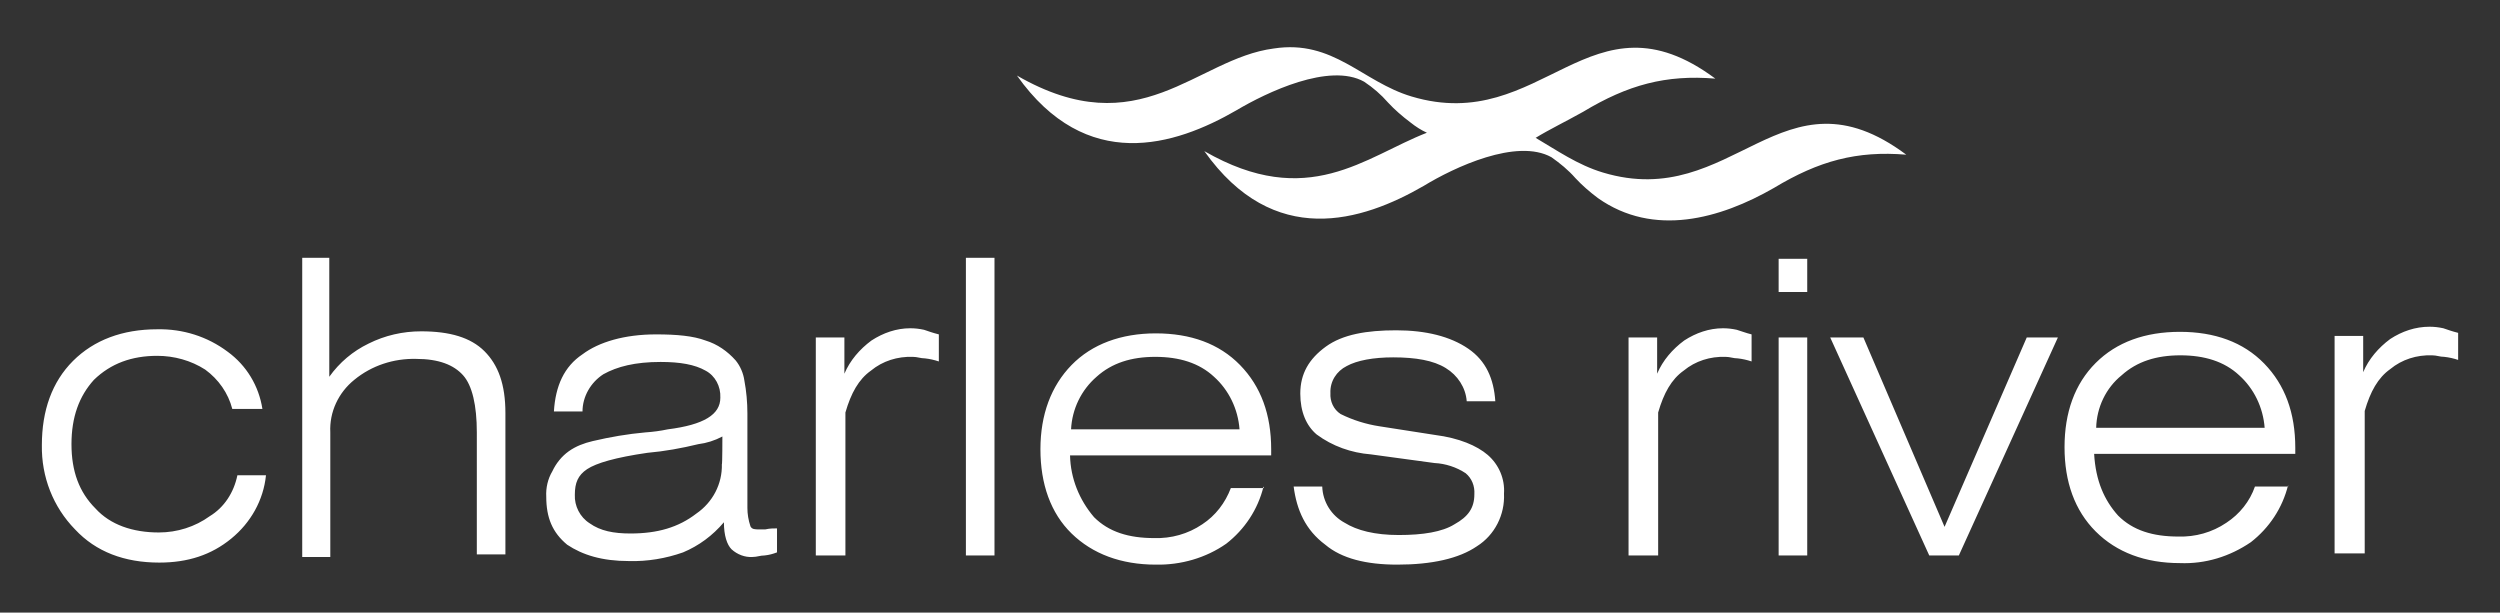 <?xml version="1.0" encoding="utf-8"?>
<!-- Generator: Adobe Illustrator 25.1.0, SVG Export Plug-In . SVG Version: 6.00 Build 0)  -->
<svg version="1.1" id="Layer_1" xmlns="http://www.w3.org/2000/svg" xmlns:xlink="http://www.w3.org/1999/xlink" x="0px" y="0px"
	 viewBox="0 0 489.7 120" style="enable-background:new 0 0 489.7 120;" xml:space="preserve">
<rect x="0" y="0" width="489.7" height="120" fill="#333333" stroke="none"/>
<style type="text/css">
	.st0{fill:#FFFFFF;}
</style>
<path class="st0" d="M310.1,21.9c8.8-5.3,16.2-7.3,25.9-6.5c-24.5-18.2-33.8,11.2-59.5,3.5c-9.7-2.9-15.3-11.2-27-9.4
	c-15.3,2-26.2,19.2-50.3,5.3c13.6,19.2,30.9,13.8,43,6.8c5.9-3.5,18.2-9.4,25-5.6c1.8,1.2,3.3,2.5,4.7,4.1c1.3,1.4,2.8,2.7,4.4,3.9
	l0,0c1,0.8,2.1,1.5,3.2,2c-12.1,4.7-23.3,15.3-43.6,3.6c13.6,19.2,30.9,13.8,43,6.8c5.9-3.6,18.2-9.4,25-5.6
	c1.7,1.2,3.3,2.5,4.7,4.1c1.3,1.4,2.8,2.7,4.4,3.9l0,0c10.9,7.7,23.9,4.1,34.5-2c8.8-5.3,16.2-7.3,25.9-6.5
	C349,12.1,339.6,41.5,314,33.8c-5-1.5-9.1-4.4-13.2-6.8C303.4,25.4,306.9,23.7,310.1,21.9"/>
<path class="st0" d="M46.5,93.1h5.6c-0.5,4.9-3,9.3-6.8,12.4c-3.9,3.2-8.5,4.7-14.1,4.7c-6.8,0-12.4-2.1-16.5-6.5
	c-4.3-4.4-6.6-10.3-6.5-16.5c0-6.8,2-12.4,6.1-16.5s9.7-6.2,16.5-6.2c5-0.1,9.8,1.4,13.8,4.4c3.7,2.7,6.1,6.7,6.8,11.2h-5.9
	c-0.8-3.1-2.7-5.8-5.3-7.7c-2.8-1.8-6.1-2.7-9.4-2.7c-5,0-9.1,1.5-12.4,4.7C15.5,77.6,14,81.7,14,87s1.5,9.4,4.7,12.6
	c2.9,3.2,7.3,4.7,12.4,4.7c3.6,0,7.1-1.1,10-3.2C43.9,99.4,45.8,96.5,46.5,93.1 M59.2,108.8V50.5h5.3v23.3c2-2.8,4.6-5,7.7-6.5
	c3.2-1.6,6.7-2.4,10.3-2.4c5.6,0,9.7,1.2,12.4,3.9S99,75.3,99,80.9v27.7h-5.6V84.7c0-5.3-0.9-9.2-2.7-11.2s-4.7-3.2-9.2-3.2
	c-4.4-0.1-8.7,1.3-12.1,4.1c-3.1,2.5-4.9,6.3-4.7,10.3v24.4h-5.5L59.2,108.8L59.2,108.8z M152.2,103.5v4.7c-0.8,0.3-1.5,0.5-2.4,0.6
	c-0.9,0-1.5,0.3-2.4,0.3c-1.5,0.1-3-0.5-4.1-1.5c-0.9-0.9-1.5-2.7-1.5-5.3c-2.2,2.6-4.9,4.6-8,5.9c-3.4,1.2-7,1.8-10.6,1.7
	c-5.3,0-9.1-1.2-12.1-3.2c-2.9-2.4-4.1-5.3-4.1-9.4c-0.1-1.7,0.3-3.5,1.2-5c0.7-1.5,1.8-2.9,3.2-3.9s3-1.6,4.7-2
	c3.4-0.8,6.9-1.4,10.3-1.7c1.5-0.1,3-0.3,4.4-0.6c7.1-0.9,10.3-2.9,10.3-6.2c0.1-2.2-1-4.3-2.9-5.3c-2.1-1.2-5-1.7-8.8-1.7
	c-5,0-8.5,0.9-11.2,2.4c-2.5,1.6-4.1,4.4-4.1,7.3h-5.6c0.3-5,2-8.8,5.6-11.2c3.2-2.4,8.2-3.9,14.4-3.9c4.1,0,7.3,0.3,9.7,1.2
	c2.3,0.7,4.3,2.1,5.9,3.9c0.9,1.1,1.5,2.5,1.7,3.9c0.4,2.1,0.6,4.3,0.6,6.5v18.5c0,1.2,0.2,2.4,0.6,3.6c0.3,0.6,0.9,0.6,1.7,0.6h1.2
	C150.8,103.5,151.5,103.5,152.2,103.5L152.2,103.5z M141.5,85.5c-1.5,0.8-3.1,1.3-4.7,1.5c-3.3,0.8-6.6,1.4-10,1.7
	c-6.2,0.9-10,2-11.8,3.2s-2.4,2.7-2.4,5c-0.1,2.2,1,4.4,2.9,5.6c2.1,1.5,4.7,2,8,2c5.3,0,9.4-1.2,12.9-3.9c3.2-2.2,5.1-5.8,5-9.7
	C141.5,91.1,141.5,85.5,141.5,85.5L141.5,85.5z M165.4,108.8h-5.6V66.1h5.6v7.1c1.1-2.6,3-4.8,5.3-6.5c2.3-1.5,4.9-2.4,7.6-2.4
	c0.9,0,1.8,0.1,2.7,0.3c0.9,0.3,1.7,0.6,2.9,0.9v5.3c-0.9-0.3-1.8-0.5-2.7-0.6c-0.9,0-1.5-0.3-2.4-0.3c-3-0.1-5.9,0.8-8.2,2.7
	c-2.4,1.7-3.9,4.4-5,8.2v28C165.6,108.8,165.4,108.8,165.4,108.8z M189.2,108.8V50.5h5.6v58.3H189.2z M209.8,84.1h33
	c-0.3-4-2.1-7.7-5-10.3c-2.9-2.7-6.8-3.9-11.5-3.9s-8.5,1.2-11.5,3.9C211.8,76.4,210,80.1,209.8,84.1L209.8,84.1z M247.5,95.3
	c-1.1,4.5-3.7,8.4-7.3,11.2c-4,2.8-8.9,4.2-13.8,4.1c-6.8,0-12.4-2.1-16.5-6.1s-6.1-9.7-6.1-16.5s2.1-12.4,6.1-16.5
	s9.7-6.2,16.5-6.2s12.4,2,16.5,6.2c4.1,4.2,6.1,9.7,6.1,16.5v1.2h-39.4c0.1,4.5,1.8,8.7,4.7,12.1c2.9,2.9,6.8,4.1,11.8,4.1
	c3.3,0.1,6.6-0.8,9.4-2.7c2.6-1.7,4.5-4.2,5.6-7.1h6.5L247.5,95.3z M253.4,95.3h5.6c0.1,3,1.8,5.7,4.4,7.1c2.4,1.5,5.9,2.4,10.6,2.4
	s8.5-0.6,10.9-2.1c2.7-1.5,3.9-3.2,3.9-5.9c0.1-1.6-0.5-3.1-1.7-4.1c-1.8-1.2-4-1.9-6.1-2L268.5,89c-3.8-0.3-7.5-1.6-10.6-3.9
	c-2-1.7-3.2-4.4-3.2-8c0-3.9,1.7-6.8,5-9.2s8-3.2,13.8-3.2s10.6,1.2,14.1,3.6s5,5.9,5.3,10.3h-5.6c-0.2-2.7-1.8-5.1-4.1-6.5
	c-2.4-1.5-5.9-2.1-10.3-2.1c-3.9,0-7.1,0.6-9.1,1.7c-2,1-3.3,3-3.2,5.3c-0.1,1.6,0.6,3.2,2,4.1c2.4,1.2,5,2,7.6,2.4l10.9,1.7
	c4.7,0.6,8.2,2.1,10.3,3.9c2.2,1.9,3.4,4.7,3.2,7.6c0.2,4.1-1.8,8.1-5.3,10.3c-3.5,2.4-8.8,3.6-15.6,3.6c-6.1,0-10.9-1.2-14.1-3.9
	C255.7,103.8,254,99.9,253.4,95.3L253.4,95.3z M324.6,108.8H319V66.1h5.6v7.1c1.1-2.6,3-4.8,5.3-6.5c2.3-1.5,4.9-2.4,7.6-2.4
	c0.9,0,1.8,0.1,2.7,0.3c1,0.3,1.7,0.6,2.9,0.9v5.3c-0.9-0.3-1.8-0.5-2.7-0.6c-0.9,0-1.5-0.3-2.4-0.3c-3-0.1-5.9,0.8-8.2,2.7
	c-2.4,1.7-3.9,4.4-5,8.2v28C324.8,108.8,324.6,108.8,324.6,108.8z M348.4,57.2v-6.5h5.6v6.5H348.4z M348.4,108.8V66.1h5.6v42.7
	H348.4z M377.9,108.8l-19.4-42.7h6.5l15.9,37.1L397,66.1h6.1l-19.4,42.7H377.9z M410.6,83.8h33c-0.3-4-2.1-7.7-5-10.3
	c-2.9-2.7-6.8-3.9-11.5-3.9s-8.5,1.2-11.5,3.9C412.5,76,410.7,79.8,410.6,83.8L410.6,83.8z M448.2,95c-1.1,4.5-3.7,8.4-7.3,11.2
	c-4.1,2.8-8.9,4.3-13.9,4.1c-6.8,0-12.4-2.1-16.5-6.2s-6.1-9.7-6.1-16.5s2-12.4,6.1-16.5S420.2,65,427,65s12.4,2,16.5,6.2
	s6.1,9.7,6.1,16.5v1.2h-39.4c0.3,5.3,2,9.1,4.7,12.1c2.9,2.9,6.8,4.1,11.8,4.1c3.3,0.1,6.6-0.8,9.4-2.7c2.6-1.7,4.6-4.2,5.6-7.1h6.5
	V95L448.2,95z M462.9,108.4h-5.6V65.8h5.6v7.1c1.1-2.6,3-4.8,5.3-6.5c2.3-1.5,4.9-2.4,7.7-2.4c0.9,0,1.8,0.1,2.7,0.3
	c0.9,0.3,1.7,0.6,2.9,0.9v5.3c-0.9-0.3-1.8-0.5-2.7-0.6c-0.9,0-1.5-0.3-2.4-0.3c-3-0.1-5.9,0.8-8.2,2.7c-2.4,1.7-3.9,4.4-5,8.2v27.9
	H462.9z"/>
</svg>
